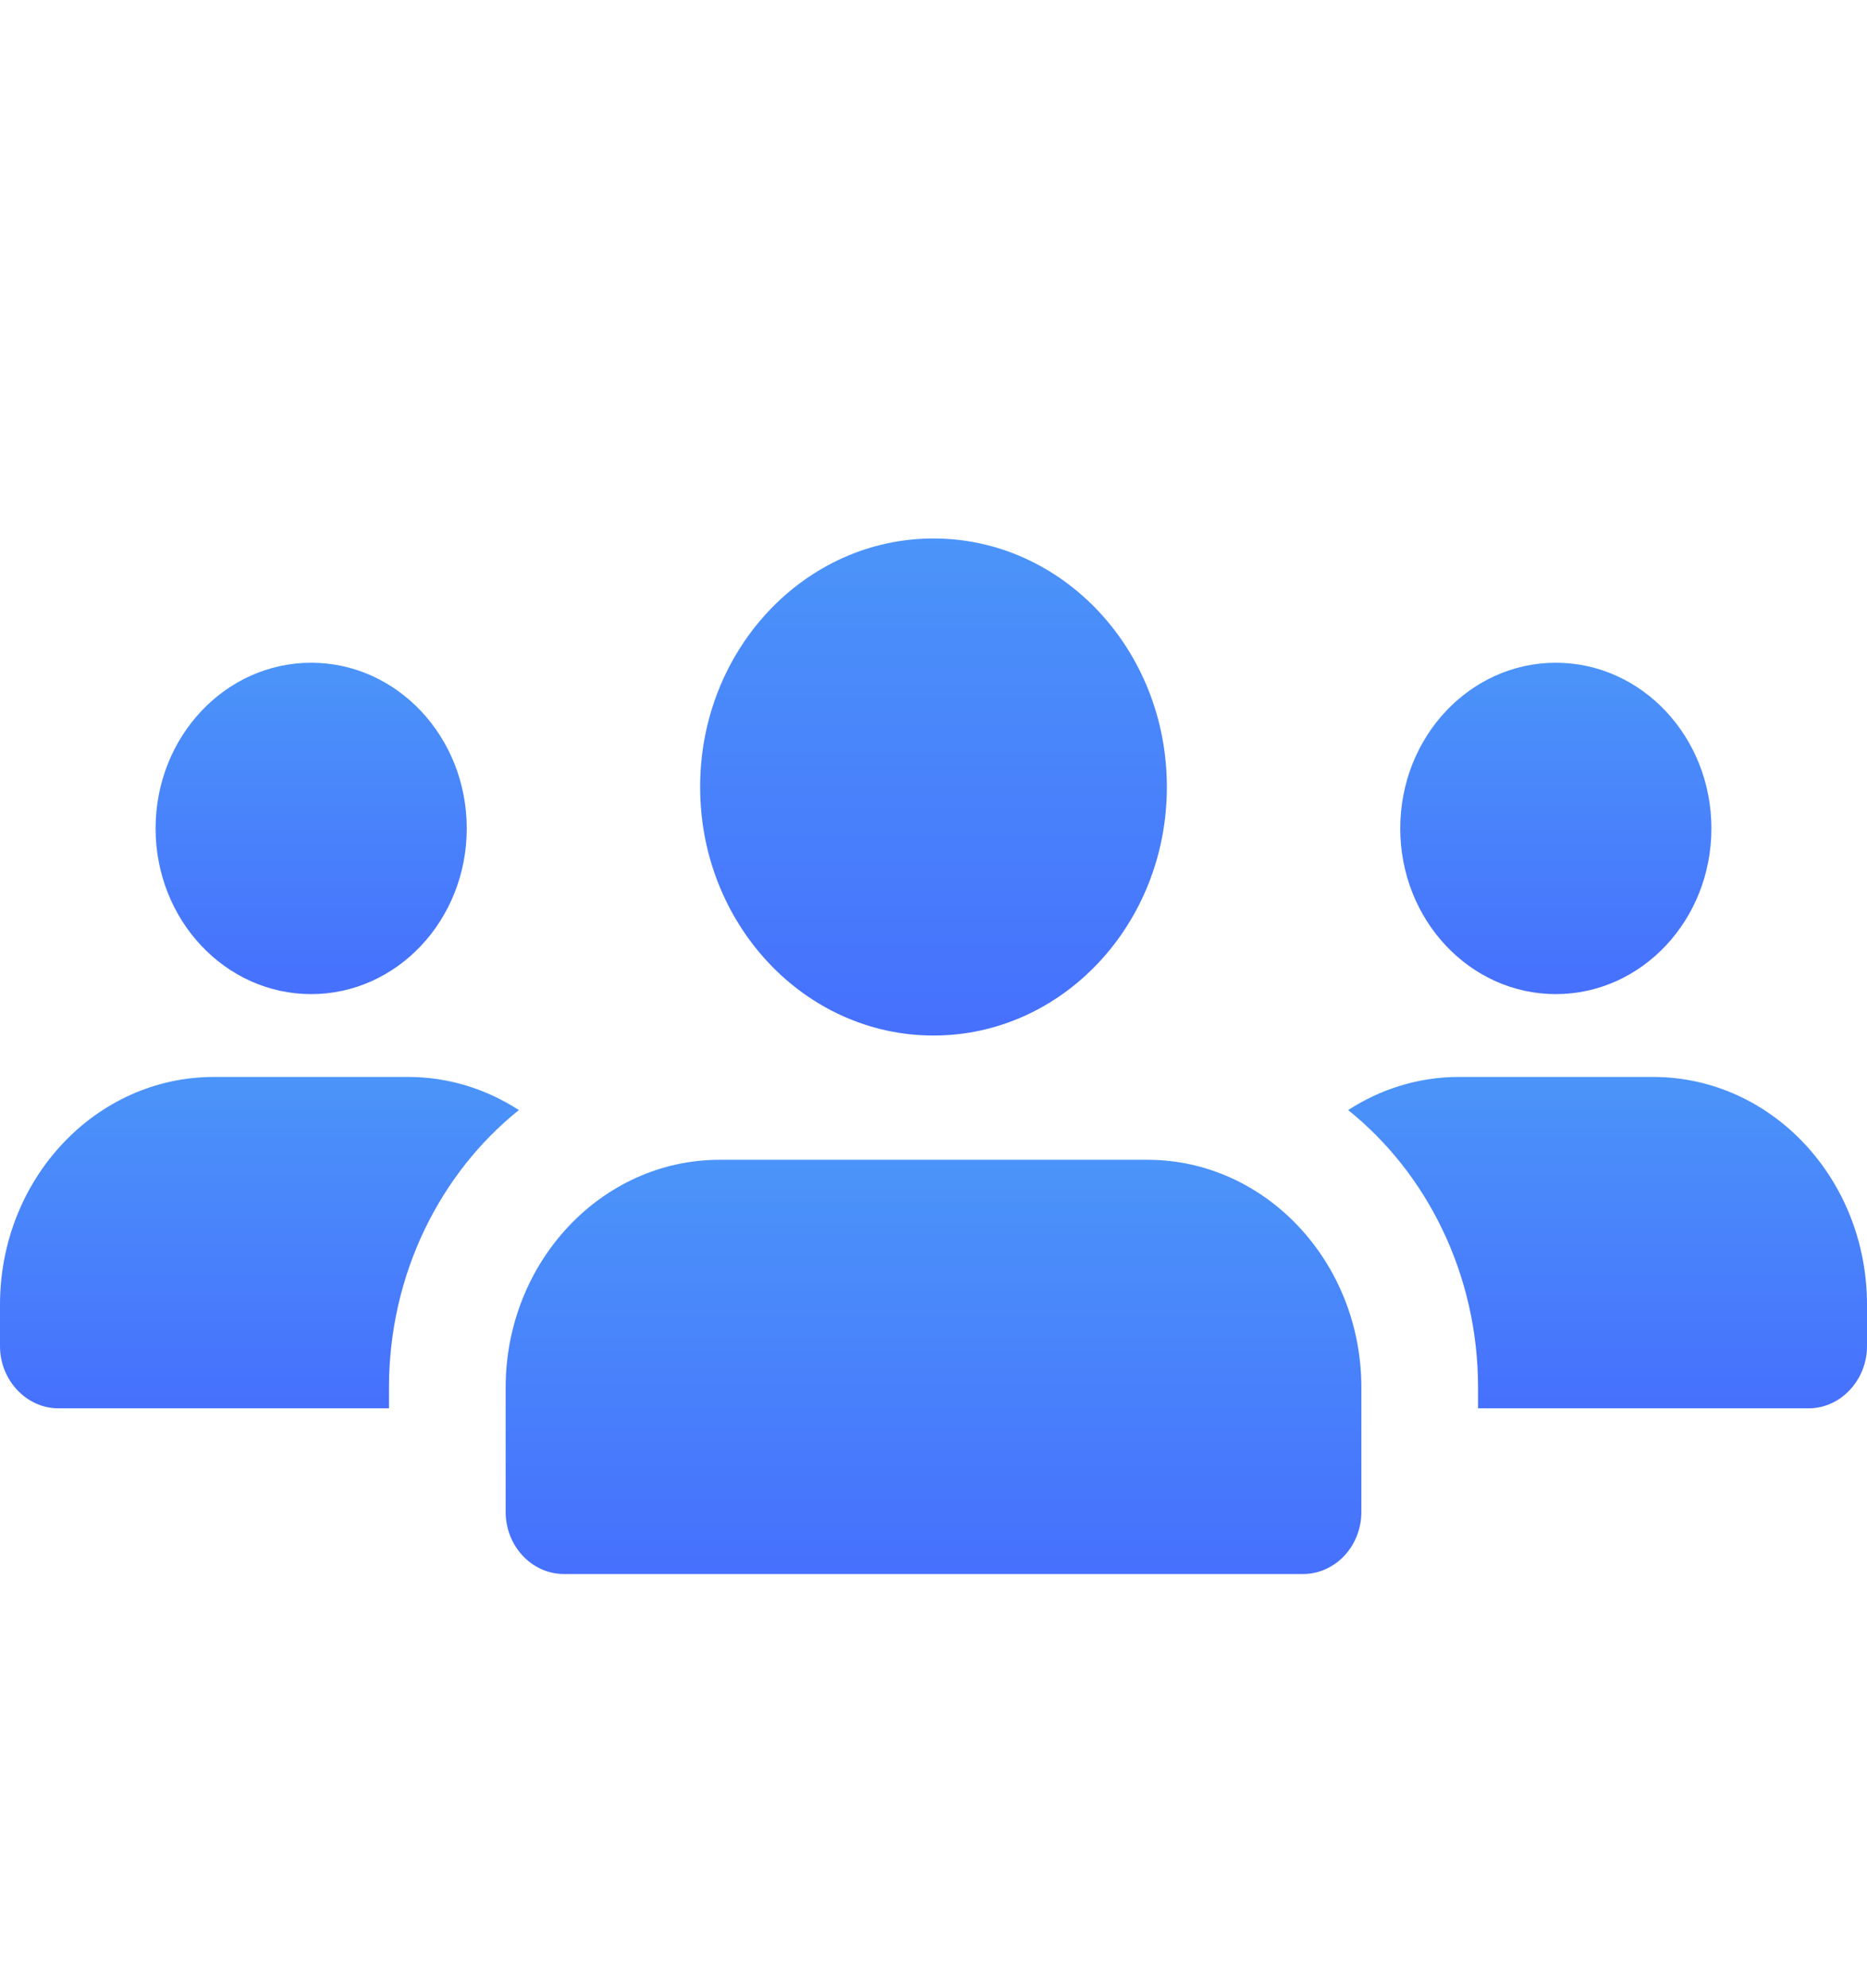 <svg width="62" height="66" viewBox="0 0 62 66" fill="none" xmlns="http://www.w3.org/2000/svg">
    <g clip-path="url(#clip0)">
        <path d="M10.334 33C13.187 33 15.5 30.538 15.5 27.5C15.5 24.462 13.187 22 10.334 22C7.48 22 5.167 24.462 5.167 27.5C5.167 30.538 7.48 33 10.334 33Z" fill="url(#paint0_linear)"/>
        <path d="M17.231 36.85C14.622 38.94 12.917 42.295 12.917 46.063V46.75H1.938C0.878 46.75 0 45.815 0 44.688V43.313C0 39.133 3.178 35.75 7.104 35.75H13.562C14.906 35.75 16.172 36.163 17.231 36.85Z" fill="url(#paint1_linear)"/>
        <path d="M51.667 33C54.52 33 56.833 30.538 56.833 27.5C56.833 24.462 54.52 22 51.667 22C48.813 22 46.5 24.462 46.5 27.5C46.5 30.538 48.813 33 51.667 33Z" fill="url(#paint2_linear)"/>
        <path d="M62 43.313V44.688C62 45.815 61.122 46.75 60.063 46.75H49.084V46.063C49.084 42.295 47.379 38.94 44.77 36.85C45.829 36.163 47.094 35.75 48.438 35.75H54.896C58.823 35.75 62 39.133 62 43.313Z" fill="url(#paint3_linear)"/>
        <path d="M31 34.375C35.28 34.375 38.75 30.681 38.75 26.125C38.75 21.569 35.28 17.875 31 17.875C26.72 17.875 23.25 21.569 23.25 26.125C23.25 30.681 26.72 34.375 31 34.375Z" fill="url(#paint4_linear)"/>
        <path d="M38.105 38.5H23.896C19.977 38.5 16.792 41.891 16.792 46.062V50.187C16.792 51.326 17.66 52.25 18.73 52.25H43.271C44.341 52.25 45.209 51.326 45.209 50.187V46.062C45.209 41.891 42.023 38.5 38.105 38.5Z" fill="url(#paint5_linear)"/>
    </g>
    <defs>
        <linearGradient id="paint0_linear" x1="10.334" y1="22" x2="10.334" y2="33" gradientUnits="userSpaceOnUse">
            <stop stop-color="#4B94F9"/>
            <stop offset="1" stop-color="#4670FD"/>
        </linearGradient>
        <linearGradient id="paint1_linear" x1="8.615" y1="35.75" x2="8.615" y2="46.75" gradientUnits="userSpaceOnUse">
            <stop stop-color="#4B94F9"/>
            <stop offset="1" stop-color="#4670FD"/>
        </linearGradient>
        <linearGradient id="paint2_linear" x1="51.667" y1="22" x2="51.667" y2="33" gradientUnits="userSpaceOnUse">
            <stop stop-color="#4B94F9"/>
            <stop offset="1" stop-color="#4670FD"/>
        </linearGradient>
        <linearGradient id="paint3_linear" x1="53.385" y1="35.75" x2="53.385" y2="46.75" gradientUnits="userSpaceOnUse">
            <stop stop-color="#4B94F9"/>
            <stop offset="1" stop-color="#4670FD"/>
        </linearGradient>
        <linearGradient id="paint4_linear" x1="31" y1="17.875" x2="31" y2="34.375" gradientUnits="userSpaceOnUse">
            <stop stop-color="#4B94F9"/>
            <stop offset="1" stop-color="#4670FD"/>
        </linearGradient>
        <linearGradient id="paint5_linear" x1="31" y1="38.5" x2="31" y2="52.25" gradientUnits="userSpaceOnUse">
            <stop stop-color="#4B94F9"/>
            <stop offset="1" stop-color="#4670FD"/>
        </linearGradient>
        <clipPath id="clip0">
            <rect width="62" height="66" fill="white"/>
        </clipPath>
    </defs>
</svg>